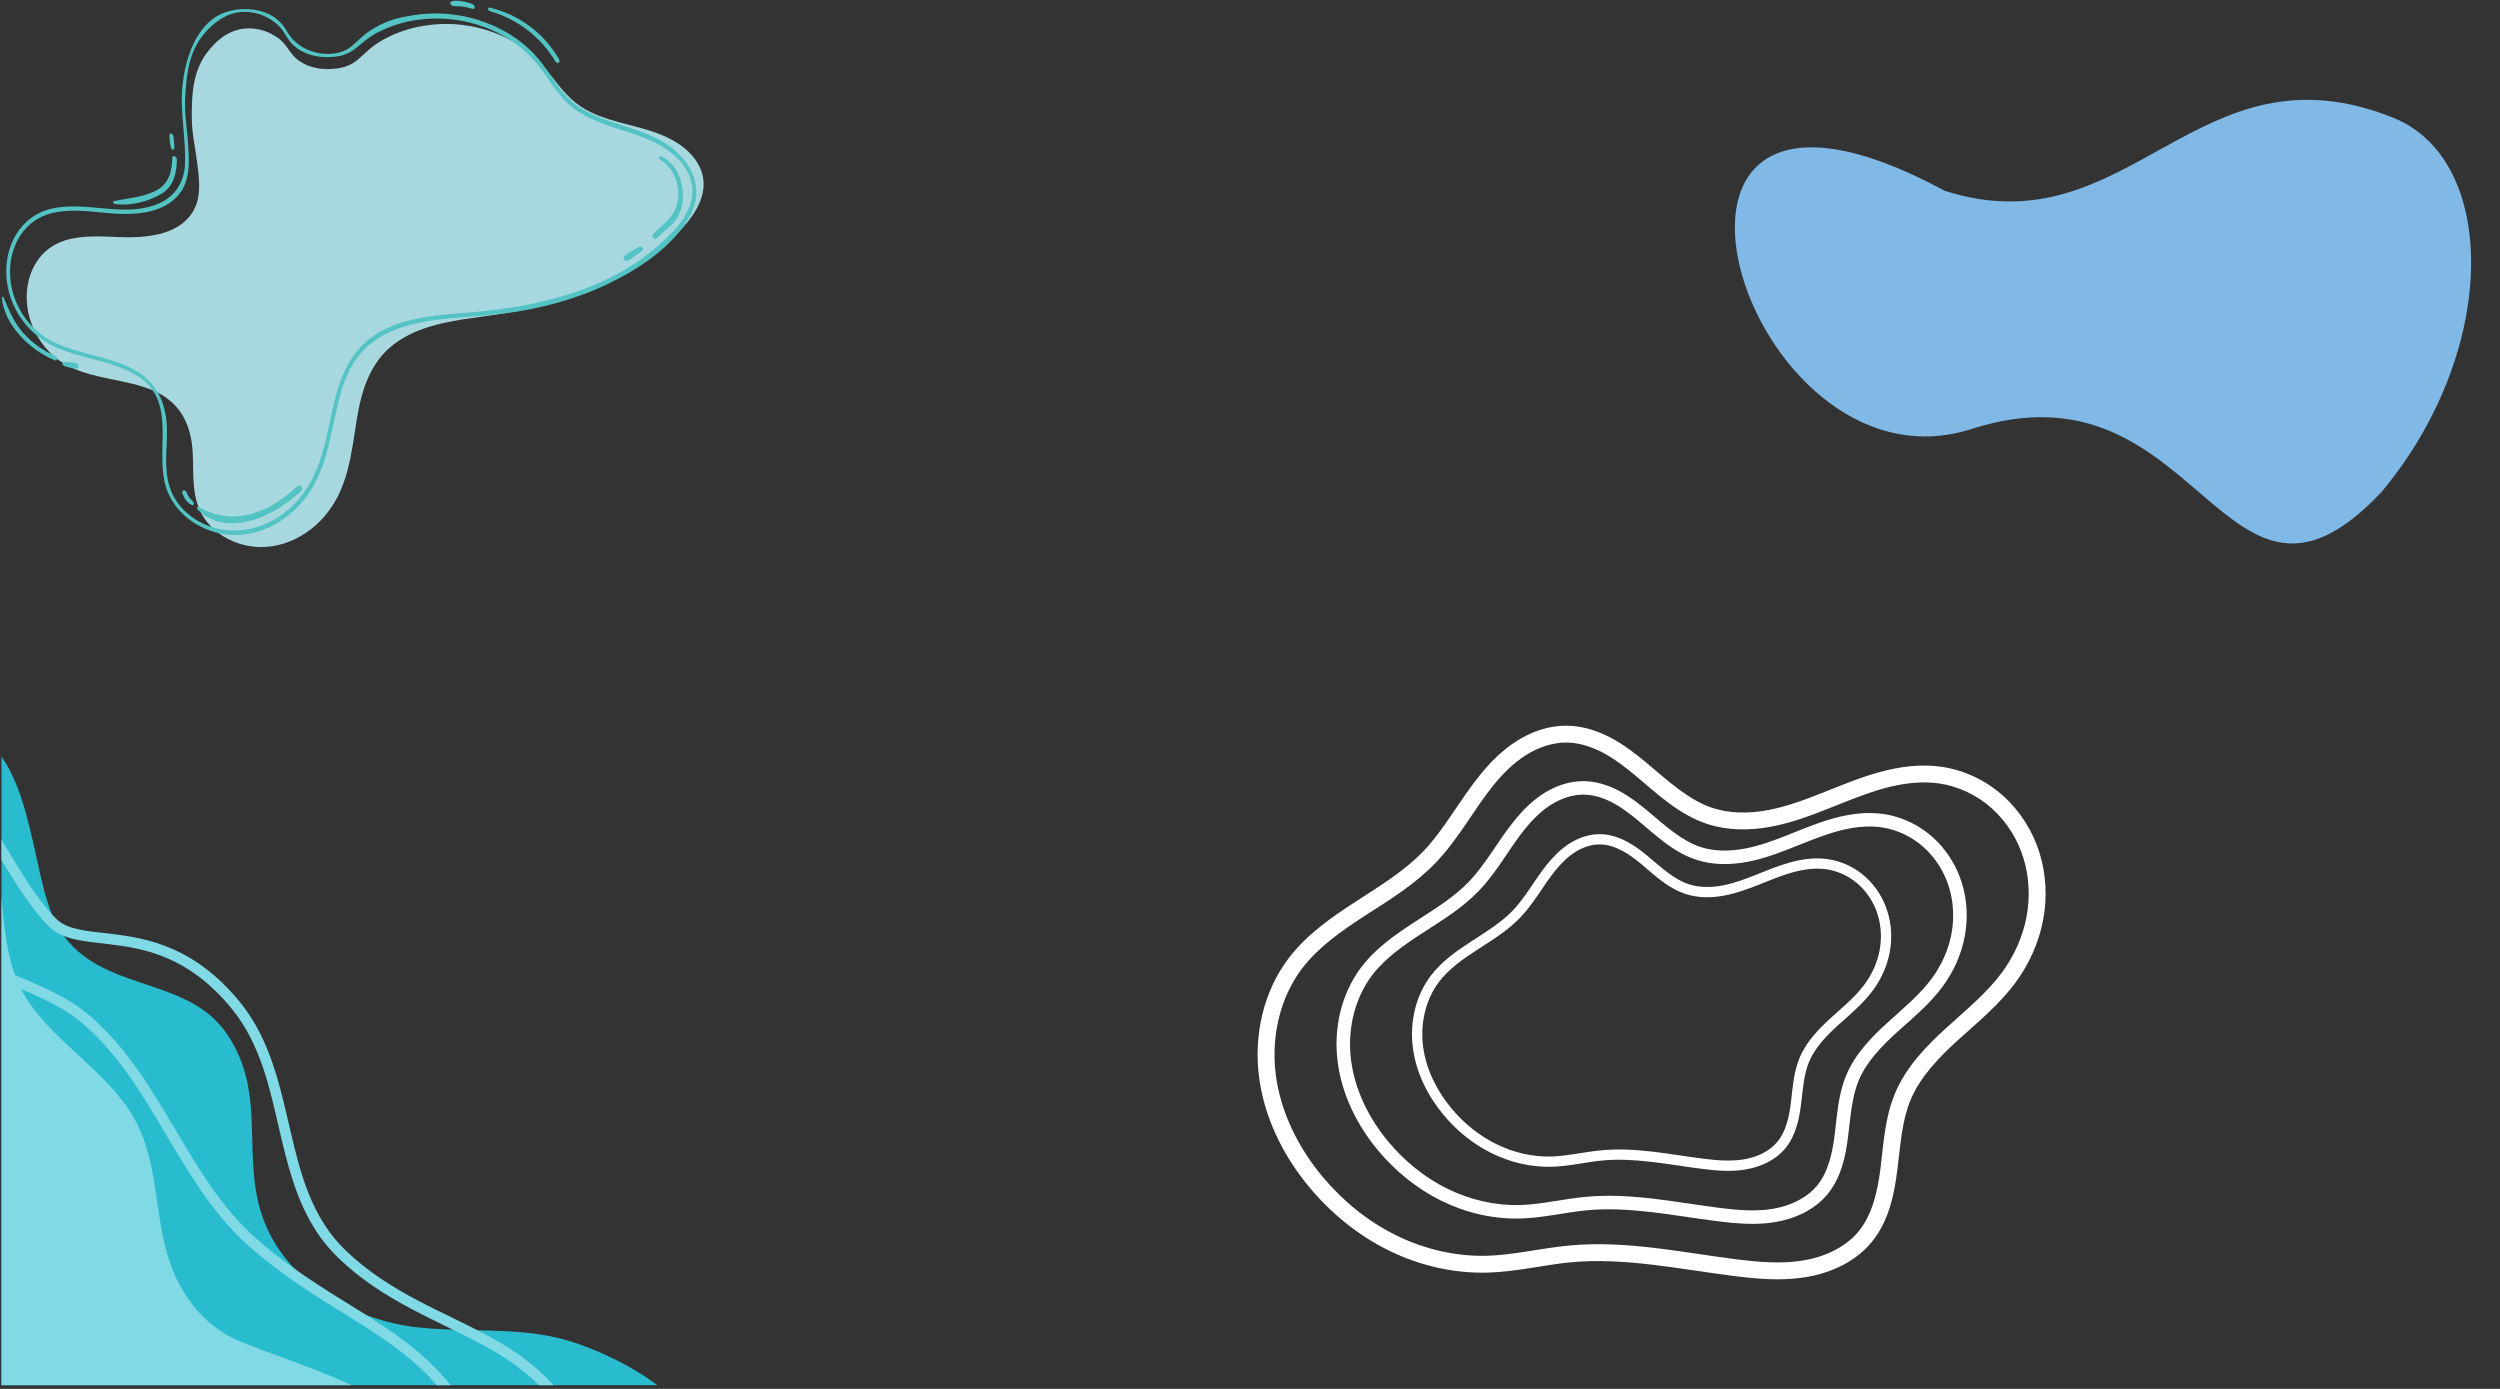 <svg xmlns="http://www.w3.org/2000/svg" xmlns:xlink="http://www.w3.org/1999/xlink" width="450" zoomAndPan="magnify" viewBox="0 0 337.5 187.5" height="250" preserveAspectRatio="xMidYMid meet" version="1.0"><rect x="0" y="0" width="337.5" height="187.5" fill="#333333" stroke="none"/><defs><clipPath id="4ef0b93b22"><path d="M 0.199 97.906 L 92.598 97.906 L 92.598 187 L 0.199 187 Z M 0.199 97.906 " clip-rule="nonzero"/></clipPath><clipPath id="c8c35d286f"><path d="M 0.199 103 L 81 103 L 81 187 L 0.199 187 Z M 0.199 103 " clip-rule="nonzero"/></clipPath><clipPath id="60f5763fcf"><path d="M 0.199 1 L 94 1 L 94 73 L 0.199 73 Z M 0.199 1 " clip-rule="nonzero"/></clipPath><clipPath id="12f5ca625c"><path d="M 0.199 40 L 8 40 L 8 49 L 0.199 49 Z M 0.199 40 " clip-rule="nonzero"/></clipPath><clipPath id="b4ea9eea94"><path d="M 169.258 97.906 L 276.383 97.906 L 276.383 172.816 L 169.258 172.816 Z M 169.258 97.906 " clip-rule="nonzero"/></clipPath></defs><g clip-path="url(#4ef0b93b22)"><path fill="#29bbce" d="M -5.555 97.898 C 4.82 100.836 3.836 117.762 7.641 124.797 C 12.711 134.164 24.895 131.41 30.508 139.398 C 37.836 149.832 29.52 160.949 40.227 171.77 C 43.758 175.34 48.504 177.609 53.383 178.699 C 54.113 178.863 54.852 179 55.594 179.098 C 62.129 179.945 68.895 179.105 75.34 180.621 C 82.742 182.367 100.66 191.191 92.699 201.25 C 84.547 211.547 55.523 209.121 44.273 207.633 C 32.422 206.066 14.004 209.668 3.914 203.43 C -8.367 195.836 -8.926 165.996 -8.418 154.215 C -8.145 147.812 -6.652 141.516 -6.48 135.094 C -6.277 127.363 -8.262 118.766 -6.207 111.211 " fill-opacity="1" fill-rule="evenodd"/></g><g clip-path="url(#c8c35d286f)"><path fill="#80dae6" d="M 2.844 133.516 C 6.34 140.254 14.293 144.215 18.113 150.98 C 22.059 157.977 20.379 166.371 24.281 173.52 C 25.828 176.352 27.957 178.707 30.781 180.309 C 36.195 183.383 61.289 189.121 57.992 198.809 C 55.098 207.324 35.887 204.508 28.871 204.352 C 6.566 203.848 -5.602 211.902 -5.539 185.617 L -5.949 103.242 C -3.684 105.262 -2.328 107.727 -1.473 110.426 C 1.258 115.141 4.766 121.43 7.711 124.148 C 8.469 124.852 9.461 125.219 10.621 125.469 C 11.898 125.746 13.367 125.875 14.973 126.066 C 20.004 126.664 26.332 127.836 32.438 135.34 C 36.5 140.34 37.789 146.578 39.223 152.715 C 40.598 158.613 42.105 164.422 46.66 168.805 C 52.695 174.602 59.922 177.051 66.176 180.496 C 72.648 184.062 78.117 188.652 80.387 198.734 C 80.473 199.117 80.23 199.496 79.848 199.582 C 79.465 199.668 79.086 199.426 79 199.043 C 76.848 189.473 71.637 185.125 65.492 181.742 C 59.133 178.238 51.809 175.723 45.68 169.828 C 40.914 165.246 39.273 159.207 37.836 153.039 C 36.453 147.113 35.262 141.066 31.336 136.238 C 25.559 129.137 19.566 128.043 14.805 127.477 C 13.148 127.277 11.637 127.141 10.32 126.855 C 8.891 126.547 7.684 126.059 6.746 125.195 C 4.484 123.105 1.883 118.953 -0.457 114.98 C 0.379 120.52 0.219 126.512 1.977 131.508 C 1.988 131.547 2 131.582 2.012 131.617 C 5.469 133.133 9.02 134.52 11.883 136.926 C 16.891 141.129 20.227 146.684 23.535 152.262 C 26.766 157.711 29.961 163.184 34.773 167.367 C 40.168 172.059 45.422 174.957 50.156 177.98 C 57.426 182.629 63.488 187.57 67.07 199.402 C 67.184 199.777 66.973 200.176 66.598 200.289 C 66.219 200.402 65.824 200.191 65.711 199.812 C 62.258 188.406 56.398 183.66 49.391 179.18 C 44.605 176.117 39.297 173.184 33.84 168.438 C 28.914 164.156 25.621 158.566 22.312 152.988 C 19.086 147.543 15.852 142.113 10.969 138.012 C 8.594 136.016 5.727 134.754 2.844 133.516 Z M 2.844 133.516 " fill-opacity="1" fill-rule="evenodd"/></g><path fill="#80b8e6" d="M 262.57 25.77 C 287.582 33.738 296.531 5.254 323.07 15.887 C 337.324 21.594 337.402 47.383 321.504 66.422 C 300.062 89.168 297.227 47.922 266.176 57.91 C 235.129 67.895 214.91 0.008 262.57 25.77 Z M 262.57 25.77 " fill-opacity="1" fill-rule="nonzero"/><path fill="#a7d8df" d="M 90.945 32.023 C 84.039 38.875 74.512 41.469 65.137 42.738 C 61.027 43.293 56.551 43.898 53.16 46.484 C 49.902 48.973 48.781 52.812 48.156 56.688 C 47.418 61.285 47.004 65.949 43.852 69.648 C 40.855 73.164 36.102 74.922 31.668 73.164 C 29.52 72.312 27.656 70.68 26.812 68.5 C 25.898 66.137 26.152 63.52 26.012 61.039 C 25.801 57.266 24.289 54.258 20.707 52.73 C 17.141 51.211 13.098 51.246 9.574 49.59 C 5.234 47.555 2.703 42.418 3.902 37.75 C 4.551 35.223 6.25 33.242 8.777 32.457 C 11.098 31.734 13.598 31.91 15.992 32.004 C 19.355 32.133 23.777 31.902 25.883 28.824 C 27.012 27.176 26.984 25.16 26.773 23.258 C 26.289 18.891 25.797 18.227 25.898 14.566 C 25.957 12.43 26.09 9.285 28.27 6.691 C 28.832 6.023 30.418 4.133 32.984 3.859 C 34.461 3.738 35.828 4.062 37.094 4.836 C 39.004 5.98 38.855 7.246 40.609 8.359 C 43.059 9.91 46.055 9.148 46.309 9.082 C 48.688 8.438 48.918 6.918 51.777 5.336 C 53.57 4.355 55.48 3.723 57.504 3.438 C 59.578 3.129 61.645 3.172 63.703 3.566 C 65.762 3.961 67.699 4.684 69.508 5.738 C 71.461 6.895 73.016 8.418 74.391 10.207 C 75.762 11.996 77.105 13.711 79.117 14.82 C 83.027 16.977 87.781 16.906 91.551 19.379 C 93.684 20.781 95.328 22.98 94.934 25.645 C 94.562 28.164 92.691 30.289 90.945 32.023 Z M 90.945 32.023 " fill-opacity="1" fill-rule="nonzero"/><g clip-path="url(#60f5763fcf)"><path fill="#53c3c3" d="M 89.941 19.422 C 85.84 16.723 80.258 16.777 76.684 13.215 C 74.891 11.43 73.824 9.059 72.062 7.234 C 70.75 5.891 69.254 4.789 67.578 3.934 C 65.793 3.02 63.906 2.398 61.922 2.07 C 59.941 1.746 57.953 1.73 55.965 2.027 C 54.371 2.266 52.387 2.605 50.27 3.938 C 47.984 5.375 47.711 6.633 45.648 7.121 C 43.117 7.727 40.965 6.445 40.812 6.352 C 39.992 5.84 39.324 5.18 38.809 4.367 C 38.496 3.754 38.086 3.219 37.574 2.758 C 35.484 0.902 32.09 0.891 29.906 1.867 C 25.91 3.66 24.57 9.449 24.539 13.266 C 24.516 16.152 25.059 19.023 24.988 21.906 C 24.918 24.77 23.457 26.867 20.719 27.758 C 16.207 29.219 11.523 27.129 6.977 28.168 C 2.719 29.145 0.562 33.262 0.871 37.406 C 0.945 38.371 1.137 39.312 1.453 40.227 C 1.766 41.141 2.191 42.004 2.727 42.809 C 3.262 43.617 3.891 44.344 4.613 44.988 C 5.336 45.633 6.129 46.18 6.992 46.621 C 10.668 48.477 15.086 48.551 18.59 50.77 C 23.715 54.016 21.16 60.074 22.195 64.961 C 22.98 68.652 26.133 71.281 29.762 72.031 C 33.953 72.898 38.113 70.91 40.812 67.75 C 43.812 64.242 44.457 59.758 45.414 55.406 C 45.957 52.945 46.66 50.434 48.164 48.363 C 49.617 46.375 51.719 45.039 54.035 44.258 C 58.547 42.73 63.434 42.945 68.105 42.32 C 72.969 41.672 77.793 40.414 82.219 38.262 C 86.27 36.293 90.785 33.328 93.059 29.324 C 95.242 25.484 93.383 21.684 89.941 19.422 Z M 89.027 33.016 C 81.742 39.465 72.082 41.512 62.648 42.25 C 58.516 42.57 54.012 42.918 50.48 45.309 C 47.082 47.605 45.746 51.379 44.902 55.211 C 43.898 59.758 43.223 64.395 39.859 67.906 C 36.668 71.246 31.824 72.73 27.496 70.723 C 25.398 69.754 23.633 68.016 22.918 65.793 C 22.137 63.379 22.539 60.781 22.543 58.297 C 22.547 54.52 21.211 51.43 17.723 49.703 C 14.25 47.98 10.207 47.785 6.785 45.934 C 2.566 43.652 0.336 38.383 1.801 33.789 C 2.594 31.305 4.402 29.422 6.969 28.781 C 9.328 28.191 11.812 28.508 14.199 28.738 C 17.551 29.062 21.977 29.078 24.254 26.129 C 25.473 24.547 25.562 22.531 25.461 20.617 C 25.23 16.234 24.773 15.543 25.086 11.895 C 25.266 9.766 25.578 6.633 27.902 4.168 C 28.504 3.531 30.195 1.734 32.773 1.609 C 34.254 1.566 35.602 1.969 36.816 2.812 C 38.664 4.066 38.438 5.324 40.129 6.531 C 42.484 8.219 45.52 7.629 45.773 7.574 C 48.191 7.07 48.508 5.566 51.453 4.148 C 53.297 3.27 55.238 2.746 57.277 2.578 C 59.363 2.387 61.426 2.551 63.457 3.059 C 65.492 3.57 67.383 4.402 69.129 5.555 C 71.016 6.82 72.477 8.434 73.746 10.297 C 75.016 12.16 76.258 13.949 78.203 15.168 C 81.984 17.543 86.734 17.746 90.355 20.43 C 92.406 21.945 93.922 24.234 93.375 26.875 C 92.863 29.371 90.871 31.383 89.027 33.016 Z M 89.027 33.016 " fill-opacity="1" fill-rule="nonzero"/></g><path fill="#53c3c3" d="M 15.469 27.527 C 17.496 27.867 20.039 27.215 21.793 26.168 C 23.457 25.176 23.867 23.324 23.879 21.516 C 23.879 21.164 23.285 20.824 23.27 21.281 C 23.195 23.23 22.797 24.91 20.902 25.812 C 19.109 26.664 17.285 26.754 15.383 27.145 C 15.164 27.188 15.312 27.504 15.469 27.527 Z M 15.469 27.527 " fill-opacity="1" fill-rule="nonzero"/><path fill="#53c3c3" d="M 23.492 20.148 C 23.559 19.879 23.566 19.605 23.512 19.332 C 23.48 19.004 23.457 18.668 23.398 18.344 C 23.344 18.02 22.848 17.867 22.867 18.289 C 22.895 18.867 22.918 19.598 23.18 20.117 C 23.234 20.223 23.441 20.301 23.492 20.148 Z M 23.492 20.148 " fill-opacity="1" fill-rule="nonzero"/><path fill="#53c3c3" d="M 89.109 21.547 C 91.156 22.781 91.938 25.27 91.395 27.535 C 90.926 29.488 89.41 30.262 88.141 31.629 C 87.883 31.91 88.371 32.492 88.66 32.18 C 89.516 31.25 90.668 30.59 91.352 29.512 C 91.93 28.547 92.211 27.504 92.195 26.379 C 92.195 24.297 91.234 21.969 89.227 21.094 C 88.938 20.969 88.91 21.426 89.109 21.547 Z M 89.109 21.547 " fill-opacity="1" fill-rule="nonzero"/><path fill="#53c3c3" d="M 86.504 33.297 C 86.113 33.32 85.734 33.617 85.41 33.812 C 85.039 34.035 84.668 34.273 84.316 34.527 C 83.98 34.773 84.379 35.449 84.734 35.219 C 85.121 34.973 85.5 34.707 85.879 34.445 C 86.203 34.219 86.586 34.023 86.785 33.676 C 86.887 33.496 86.672 33.289 86.504 33.297 Z M 86.504 33.297 " fill-opacity="1" fill-rule="nonzero"/><path fill="#53c3c3" d="M 26.668 68.789 C 30.898 72.852 37.246 69.496 40.727 66.23 C 41.031 65.945 40.5 65.312 40.164 65.629 C 36.426 69.129 31.668 71.207 26.863 68.457 C 26.633 68.324 26.5 68.625 26.668 68.789 Z M 26.668 68.789 " fill-opacity="1" fill-rule="nonzero"/><path fill="#53c3c3" d="M 26.098 67.766 C 25.926 67.559 25.719 67.383 25.559 67.168 C 25.402 66.949 25.281 66.715 25.195 66.461 C 25.051 66.066 24.473 66.121 24.621 66.578 C 24.816 67.191 25.289 67.949 25.926 68.18 C 26.211 68.285 26.227 67.922 26.098 67.766 Z M 26.098 67.766 " fill-opacity="1" fill-rule="nonzero"/><path fill="#53c3c3" d="M 66.078 1.492 C 67.949 2.02 69.652 2.867 71.191 4.047 C 72.73 5.227 73.996 6.645 74.984 8.309 C 75.219 8.711 75.715 8.414 75.48 8.012 C 74.469 6.246 73.145 4.758 71.512 3.539 C 69.875 2.324 68.066 1.484 66.082 1.016 C 65.809 0.949 65.863 1.434 66.078 1.492 Z M 66.078 1.492 " fill-opacity="1" fill-rule="nonzero"/><path fill="#53c3c3" d="M 63.844 0.586 C 63.355 0.375 62.848 0.234 62.32 0.164 C 61.863 0.102 61.332 0.012 60.906 0.215 C 60.68 0.32 60.848 0.707 61.031 0.762 C 61.441 0.883 61.879 0.824 62.301 0.871 C 62.801 0.934 63.289 1.039 63.77 1.191 C 64.188 1.316 64.152 0.719 63.844 0.586 Z M 63.844 0.586 " fill-opacity="1" fill-rule="nonzero"/><g clip-path="url(#12f5ca625c)"><path fill="#53c3c3" d="M 0.254 40.18 C 0.578 43.934 4.066 47.27 7.391 48.637 C 7.781 48.797 7.766 48.176 7.465 48.039 C 5.82 47.344 4.398 46.336 3.195 45.02 C 1.902 43.578 1.223 41.934 0.496 40.168 C 0.445 40.043 0.238 39.992 0.254 40.18 Z M 0.254 40.18 " fill-opacity="1" fill-rule="nonzero"/></g><path fill="#53c3c3" d="M 8.625 49.391 C 9.18 49.602 9.75 49.73 10.344 49.77 C 10.832 49.812 10.629 49.082 10.258 49.008 C 9.699 48.883 9.137 48.852 8.57 48.91 C 8.305 48.945 8.469 49.324 8.625 49.391 Z M 8.625 49.391 " fill-opacity="1" fill-rule="nonzero"/><g clip-path="url(#b4ea9eea94)"><path fill="#ffffff" d="M 240.086 172.707 C 241.316 172.695 242.555 172.613 243.789 172.41 C 247.109 171.863 250.438 170.398 252.668 167.691 C 255.004 164.855 255.73 161.227 256.148 157.879 C 256.562 154.547 256.758 151.289 257.934 148.477 C 259.223 145.398 261.684 142.816 264.332 140.41 C 266.984 137.996 269.91 135.641 272.164 132.551 C 273.953 130.098 275.23 127.258 275.809 124.258 C 276.387 121.254 276.254 118.113 275.348 115.176 C 274.438 112.234 272.75 109.531 270.445 107.457 C 268.137 105.383 265.234 103.977 262.141 103.52 C 259.281 103.102 256.418 103.5 253.738 104.234 C 251.062 104.969 248.555 106.027 246.082 107.008 C 243.613 107.988 241.16 108.898 238.664 109.367 C 236.168 109.832 233.598 109.844 231.289 109.105 C 228.004 108.047 225.25 105.465 222.301 103 C 220.82 101.766 219.25 100.547 217.457 99.598 C 215.656 98.652 213.625 97.984 211.492 97.969 C 209.066 97.949 206.742 98.777 204.77 100.027 C 202.801 101.273 201.18 102.918 199.777 104.656 C 196.973 108.129 194.965 111.992 192.133 114.941 C 189.594 117.578 186.34 119.574 183.082 121.68 C 179.824 123.789 176.461 126.094 173.98 129.348 C 170.531 133.875 169.258 139.77 169.965 145.34 C 170.668 150.895 173.25 156.062 176.793 160.309 C 179.719 163.82 183.348 166.777 187.48 168.812 C 191.609 170.844 196.23 171.934 200.863 171.801 C 204.766 171.688 208.453 170.746 212.055 170.41 C 219.242 169.734 226.574 171.305 234.035 172.254 C 235.617 172.453 237.23 172.629 238.863 172.688 C 239.27 172.699 239.68 172.707 240.086 172.707 Z M 240.074 170.426 C 239.699 170.426 239.32 170.418 238.938 170.41 C 237.418 170.355 235.875 170.191 234.328 169.996 C 226.996 169.066 219.496 167.426 211.84 168.145 C 208 168.508 204.363 169.422 200.797 169.527 C 196.57 169.648 192.305 168.652 188.488 166.773 C 184.672 164.895 181.285 162.137 178.547 158.855 C 175.238 154.891 172.867 150.094 172.227 145.055 C 171.59 140.023 172.766 134.703 175.797 130.723 C 177.988 127.848 181.105 125.668 184.324 123.586 C 187.547 121.504 190.969 119.434 193.777 116.512 C 196.918 113.246 198.945 109.316 201.555 106.082 C 202.859 104.465 204.316 103.008 205.992 101.945 C 207.664 100.887 209.586 100.227 211.477 100.242 C 213.141 100.254 214.828 100.789 216.387 101.609 C 217.949 102.434 219.398 103.547 220.832 104.742 C 223.703 107.141 226.645 110 230.59 111.27 C 233.371 112.16 236.32 112.121 239.086 111.602 C 241.84 111.086 244.43 110.113 246.93 109.121 C 249.43 108.129 251.859 107.109 254.344 106.426 C 256.82 105.746 259.379 105.414 261.809 105.77 C 264.43 106.156 266.938 107.367 268.918 109.148 C 270.898 110.93 272.375 113.285 273.164 115.844 C 273.957 118.406 274.078 121.18 273.57 123.828 C 273.059 126.48 271.918 129.016 270.316 131.215 C 268.297 133.984 265.512 136.258 262.793 138.73 C 260.074 141.203 257.336 143.996 255.828 147.602 C 254.453 150.891 254.281 154.375 253.883 157.598 C 253.48 160.812 252.773 163.98 250.902 166.246 C 249.129 168.398 246.324 169.688 243.418 170.164 C 242.324 170.348 241.207 170.422 240.074 170.426 Z M 236.66 165.219 C 237.641 165.219 238.629 165.148 239.621 164.984 C 242.273 164.547 244.934 163.375 246.719 161.211 C 248.586 158.941 249.168 156.039 249.5 153.367 C 249.832 150.699 249.992 148.094 250.93 145.848 C 251.961 143.383 253.93 141.32 256.047 139.395 C 258.168 137.465 260.508 135.578 262.309 133.109 C 263.742 131.145 264.766 128.875 265.227 126.477 C 265.688 124.078 265.582 121.562 264.855 119.211 C 264.129 116.859 262.781 114.699 260.938 113.043 C 259.09 111.383 256.77 110.258 254.297 109.895 C 252.008 109.559 249.715 109.879 247.574 110.465 C 245.434 111.051 243.43 111.898 241.453 112.684 C 239.48 113.469 237.52 114.195 235.52 114.566 C 233.523 114.941 231.469 114.953 229.621 114.359 C 226.996 113.516 224.793 111.445 222.434 109.477 C 221.25 108.488 219.992 107.516 218.559 106.758 C 217.121 106 215.496 105.465 213.793 105.453 C 211.852 105.438 209.992 106.102 208.414 107.102 C 206.844 108.098 205.543 109.414 204.422 110.801 C 202.18 113.578 200.574 116.664 198.309 119.023 C 196.277 121.133 193.676 122.73 191.07 124.414 C 188.465 126.102 185.777 127.945 183.793 130.547 C 181.035 134.168 180.016 138.883 180.582 143.336 C 181.145 147.777 183.207 151.91 186.039 155.309 C 188.383 158.113 191.281 160.48 194.586 162.105 C 197.891 163.734 201.586 164.605 205.289 164.496 C 208.41 164.406 211.359 163.656 214.238 163.387 C 219.988 162.844 225.852 164.102 231.82 164.859 C 233.082 165.02 234.375 165.16 235.68 165.203 C 236.004 165.215 236.332 165.223 236.66 165.219 Z M 236.648 163.398 C 236.348 163.402 236.043 163.391 235.742 163.387 C 234.523 163.344 233.289 163.211 232.051 163.055 C 226.191 162.309 220.191 161 214.066 161.574 C 211 161.863 208.09 162.594 205.238 162.68 C 201.855 162.777 198.445 161.977 195.395 160.477 C 192.34 158.973 189.633 156.77 187.441 154.145 C 184.797 150.973 182.902 147.141 182.391 143.109 C 181.879 139.086 182.82 134.832 185.246 131.648 C 186.996 129.352 189.492 127.605 192.066 125.941 C 194.645 124.273 197.379 122.617 199.625 120.285 C 202.137 117.672 203.758 114.527 205.844 111.941 C 206.887 110.652 208.051 109.484 209.395 108.637 C 210.73 107.789 212.266 107.262 213.777 107.273 C 215.105 107.281 216.461 107.707 217.703 108.363 C 218.953 109.023 220.113 109.914 221.262 110.871 C 223.555 112.789 225.91 115.074 229.062 116.09 C 231.285 116.805 233.648 116.77 235.855 116.355 C 238.062 115.945 240.129 115.164 242.129 114.371 C 244.129 113.578 246.074 112.762 248.059 112.219 C 250.039 111.676 252.082 111.406 254.027 111.691 C 256.121 112 258.129 112.969 259.715 114.391 C 261.297 115.816 262.477 117.703 263.109 119.746 C 263.742 121.793 263.84 124.016 263.434 126.133 C 263.023 128.254 262.113 130.281 260.832 132.039 C 259.215 134.258 256.988 136.074 254.816 138.051 C 252.641 140.031 250.449 142.266 249.246 145.148 C 248.145 147.777 248.012 150.562 247.688 153.141 C 247.367 155.711 246.801 158.242 245.305 160.055 C 243.887 161.777 241.648 162.809 239.324 163.191 C 238.445 163.336 237.555 163.395 236.648 163.398 Z M 233.379 158.062 C 234.125 158.062 234.879 158.004 235.629 157.883 C 237.648 157.551 239.672 156.656 241.027 155.012 C 242.449 153.285 242.891 151.078 243.145 149.047 C 243.395 147.02 243.516 145.039 244.23 143.328 C 245.012 141.457 246.512 139.887 248.121 138.422 C 249.734 136.953 251.512 135.523 252.883 133.645 C 253.973 132.148 254.75 130.422 255.102 128.598 C 255.453 126.773 255.371 124.863 254.816 123.074 C 254.266 121.289 253.242 119.645 251.84 118.383 C 250.438 117.121 248.668 116.266 246.789 115.988 C 245.051 115.734 243.309 115.977 241.68 116.422 C 240.051 116.871 238.527 117.516 237.023 118.109 C 235.523 118.707 234.031 119.262 232.512 119.543 C 230.996 119.828 229.434 119.836 228.027 119.387 C 226.031 118.742 224.355 117.172 222.562 115.672 C 221.664 114.922 220.707 114.18 219.617 113.605 C 218.523 113.027 217.289 112.621 215.988 112.613 C 214.516 112.602 213.102 113.105 211.898 113.863 C 210.703 114.621 209.719 115.625 208.863 116.68 C 207.16 118.793 205.938 121.141 204.215 122.934 C 202.672 124.535 200.695 125.75 198.715 127.031 C 196.73 128.316 194.688 129.715 193.176 131.695 C 191.078 134.449 190.305 138.031 190.734 141.418 C 191.164 144.797 192.73 147.941 194.887 150.523 C 196.668 152.656 198.875 154.457 201.387 155.691 C 203.898 156.93 206.707 157.594 209.523 157.512 C 211.898 157.441 214.141 156.871 216.332 156.664 C 220.703 156.254 225.16 157.207 229.699 157.785 C 230.66 157.906 231.641 158.016 232.633 158.051 C 232.879 158.059 233.129 158.062 233.379 158.062 Z M 233.371 156.676 C 233.141 156.676 232.91 156.676 232.68 156.664 C 231.754 156.633 230.816 156.535 229.875 156.414 C 225.418 155.848 220.855 154.852 216.199 155.289 C 213.867 155.508 211.652 156.062 209.484 156.129 C 206.914 156.203 204.32 155.598 202 154.453 C 199.68 153.312 197.617 151.633 195.953 149.637 C 193.941 147.227 192.5 144.312 192.113 141.246 C 191.723 138.188 192.438 134.953 194.281 132.531 C 195.613 130.785 197.512 129.457 199.469 128.191 C 201.43 126.926 203.508 125.664 205.215 123.891 C 207.125 121.902 208.359 119.512 209.945 117.547 C 210.738 116.566 211.625 115.68 212.645 115.031 C 213.66 114.387 214.828 113.988 215.977 113.996 C 216.988 114.004 218.02 114.328 218.965 114.828 C 219.918 115.328 220.801 116.004 221.672 116.73 C 223.414 118.191 225.203 119.93 227.602 120.703 C 229.293 121.246 231.086 121.219 232.77 120.902 C 234.445 120.59 236.016 120 237.539 119.395 C 239.059 118.793 240.539 118.172 242.047 117.758 C 243.555 117.344 245.109 117.141 246.586 117.355 C 248.18 117.59 249.707 118.328 250.91 119.41 C 252.113 120.492 253.012 121.926 253.492 123.484 C 253.973 125.039 254.047 126.727 253.738 128.34 C 253.43 129.949 252.734 131.492 251.762 132.828 C 250.531 134.516 248.84 135.898 247.188 137.398 C 245.531 138.906 243.863 140.605 242.949 142.797 C 242.113 144.797 242.012 146.914 241.766 148.875 C 241.523 150.828 241.09 152.754 239.953 154.133 C 238.875 155.441 237.172 156.227 235.406 156.516 C 234.738 156.625 234.059 156.672 233.371 156.676 Z M 233.371 156.676 " fill-opacity="1" fill-rule="nonzero"/></g></svg>